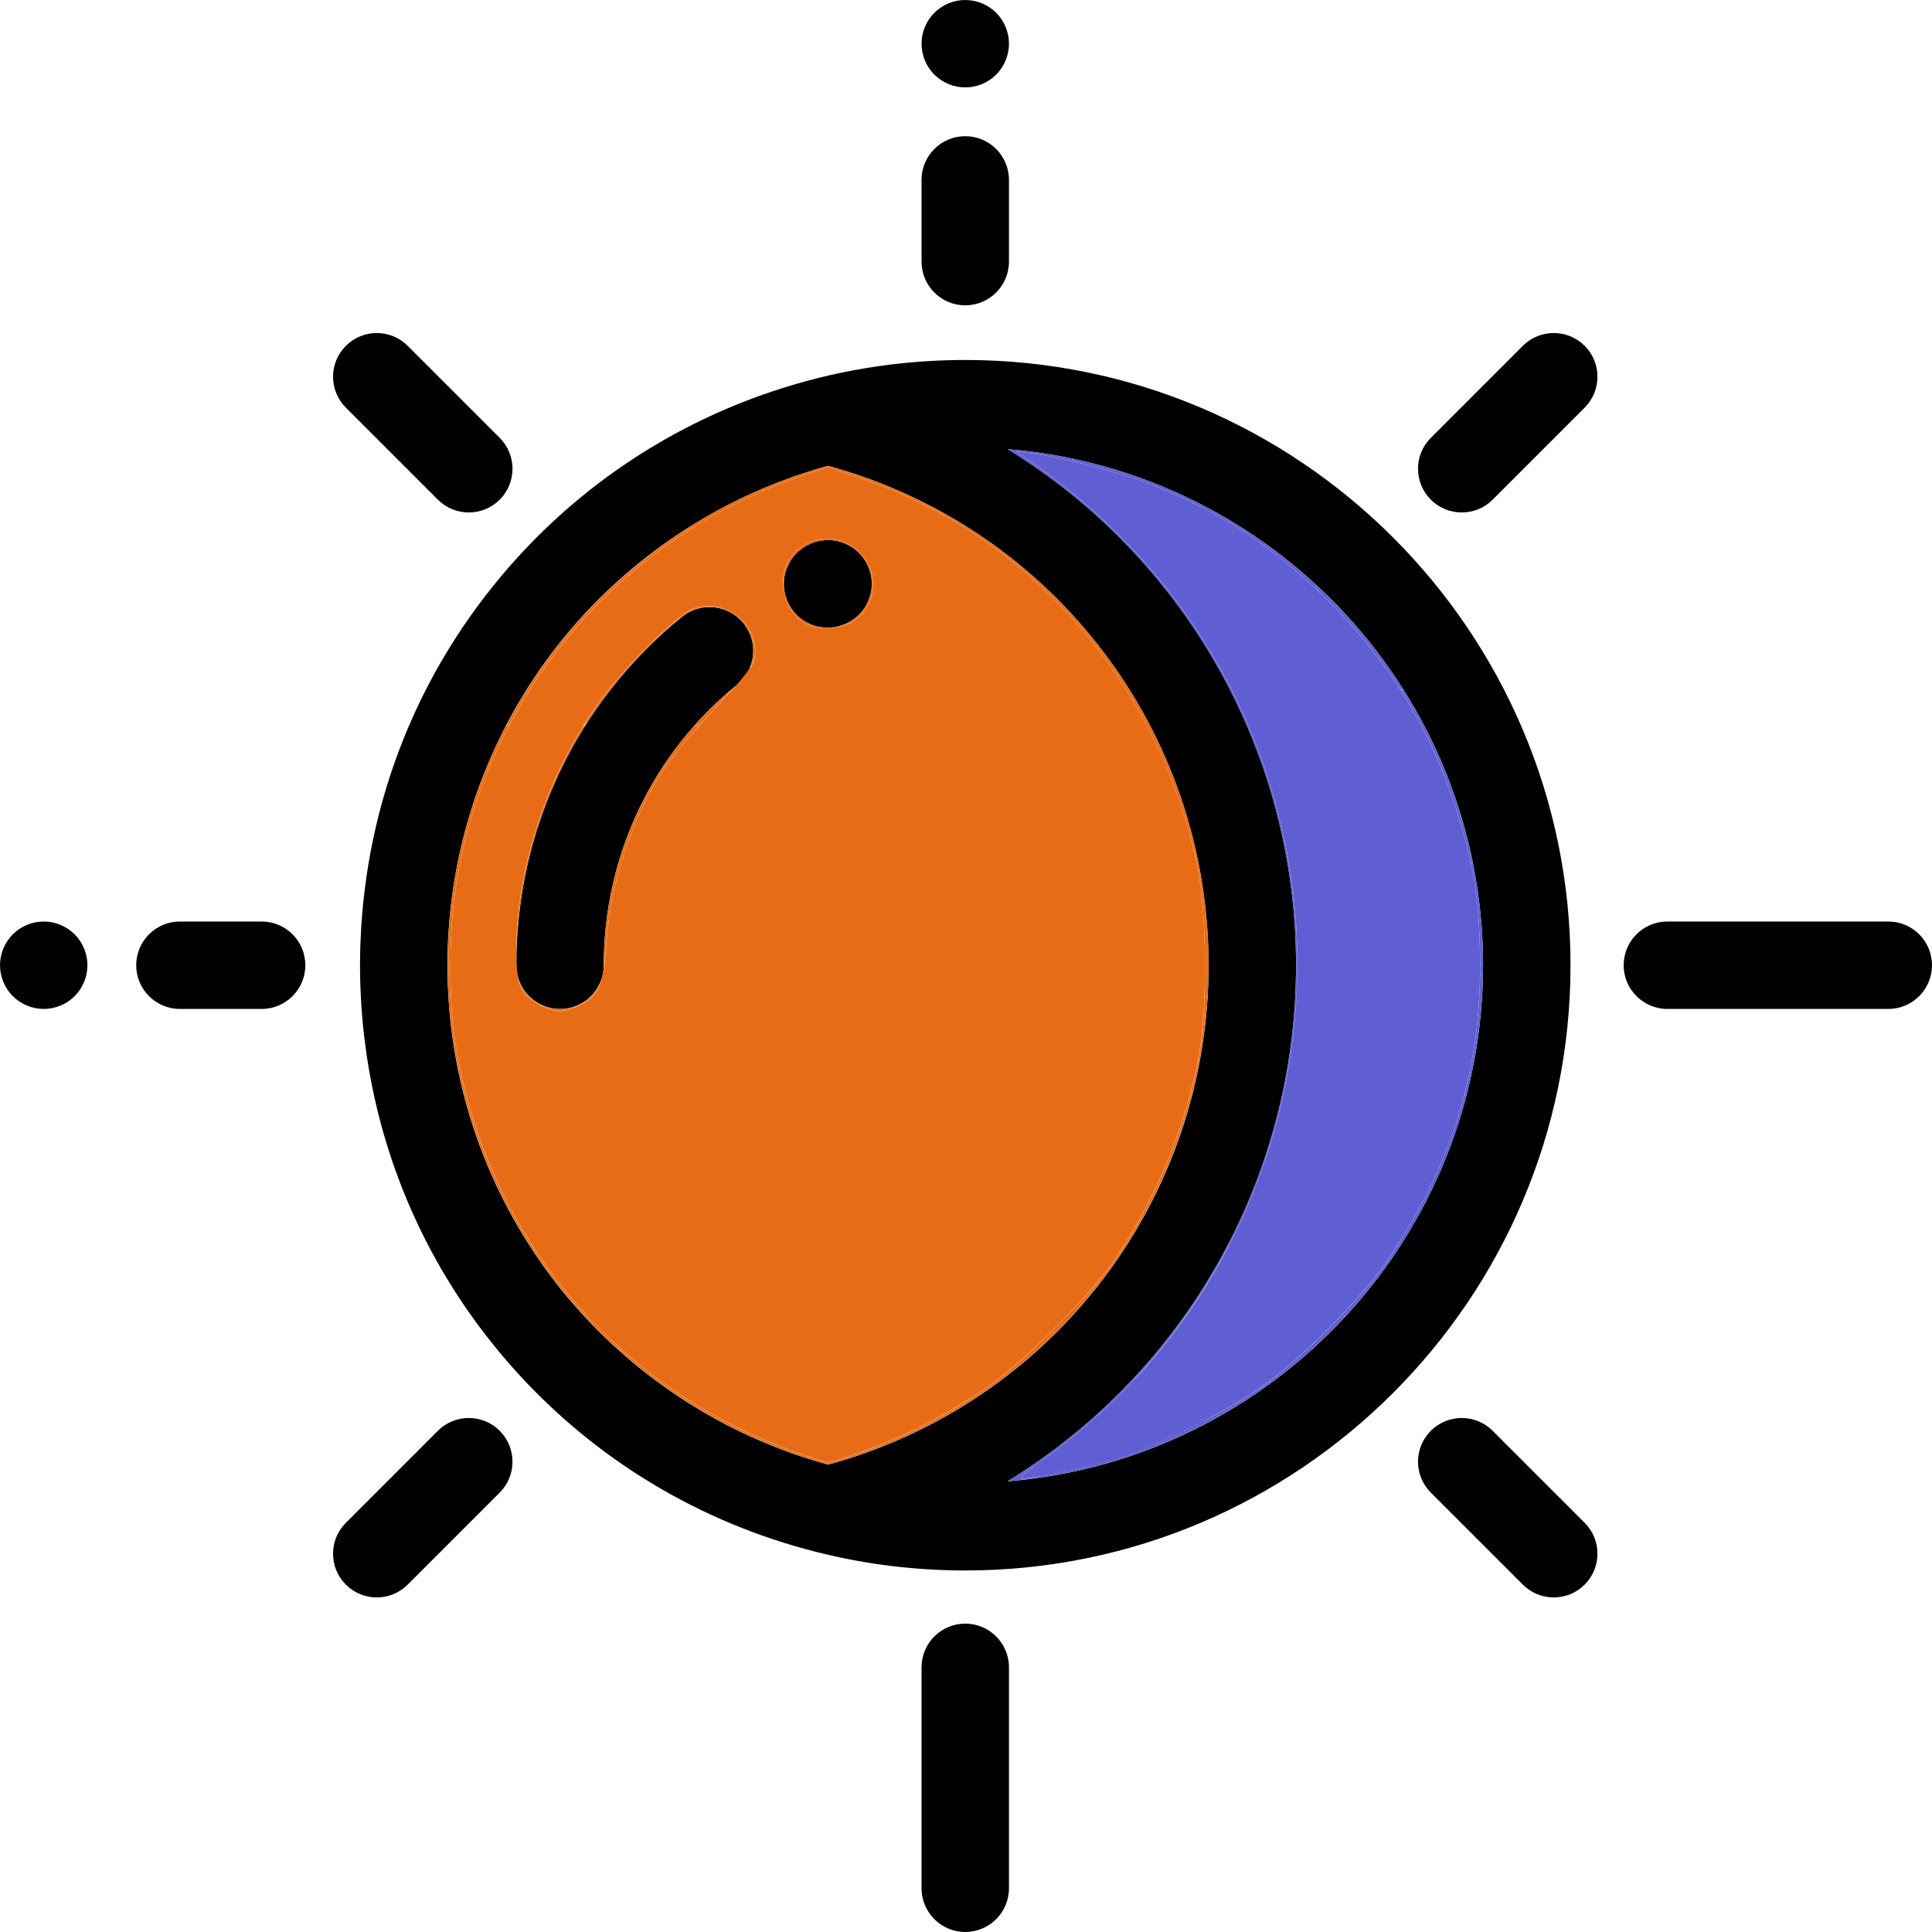 <?xml version="1.0" encoding="UTF-8" standalone="no"?>
<!-- Uploaded to: SVG Repo, www.svgrepo.com, Generator: SVG Repo Mixer Tools -->

<svg
   fill="#000000"
   height="800px"
   width="800px"
   version="1.1"
   id="Layer_1"
   viewBox="0 0 512 512"
   xml:space="preserve"
   sodipodi:docname="sun-svgrepo-com.svg"
   inkscape:version="1.3.2 (091e20e, 2023-11-25, custom)"
   xmlns:inkscape="http://www.inkscape.org/namespaces/inkscape"
   xmlns:sodipodi="http://sodipodi.sourceforge.net/DTD/sodipodi-0.dtd"
   xmlns="http://www.w3.org/2000/svg"
   xmlns:svg="http://www.w3.org/2000/svg"><defs
   id="defs26" /><sodipodi:namedview
   id="namedview26"
   pagecolor="#ffffff"
   bordercolor="#000000"
   borderopacity="0.25"
   inkscape:showpageshadow="2"
   inkscape:pageopacity="0.0"
   inkscape:pagecheckerboard="0"
   inkscape:deskcolor="#d1d1d1"
   inkscape:zoom="0.5"
   inkscape:cx="-47"
   inkscape:cy="285"
   inkscape:window-width="1920"
   inkscape:window-height="1009"
   inkscape:window-x="-8"
   inkscape:window-y="-8"
   inkscape:window-maximized="1"
   inkscape:current-layer="Layer_1" />
<g
   id="g2"
   transform="rotate(180,256,256)">
	<g
   id="g1">
		<path
   d="m 416.593,256.097 c -0.001,-1.492 -0.029,-2.978 -0.071,-4.461 -0.012,-0.437 -0.025,-0.872 -0.042,-1.308 -0.05,-1.369 -0.111,-2.736 -0.196,-4.097 -0.027,-0.444 -0.061,-0.885 -0.091,-1.329 -0.075,-1.085 -0.161,-2.167 -0.258,-3.247 -0.06,-0.669 -0.123,-1.337 -0.191,-2.004 -0.079,-0.771 -0.168,-1.539 -0.257,-2.307 -0.162,-1.393 -0.343,-2.784 -0.541,-4.168 -0.051,-0.353 -0.1,-0.707 -0.153,-1.059 -4.209,-28.166 -15.744,-54.343 -33.311,-76.205 -0.519,-0.649 -1.044,-1.294 -1.572,-1.934 -0.284,-0.343 -0.565,-0.687 -0.853,-1.027 -19.833,-23.617 -46.516,-41.555 -77.588,-50.649 -0.126,-0.037 -0.253,-0.071 -0.379,-0.108 -1.83,-0.531 -3.672,-1.036 -5.531,-1.505 -0.057,-0.015 -0.114,-0.032 -0.171,-0.046 -0.012,-0.003 -0.024,-0.003 -0.036,-0.007 -12.731,-3.204 -25.904,-4.829 -39.155,-4.829 -88.443,0 -160.397,71.953 -160.397,160.397 0,88.444 71.953,160.396 160.397,160.396 13.232,0 26.403,-1.62 39.148,-4.816 0.014,-0.003 0.029,-0.005 0.043,-0.008 0.076,-0.02 0.152,-0.043 0.229,-0.063 1.799,-0.455 3.582,-0.943 5.353,-1.456 0.188,-0.055 0.377,-0.107 0.563,-0.161 1.882,-0.553 3.746,-1.14 5.595,-1.756 0.066,-0.022 0.132,-0.044 0.198,-0.066 28.549,-9.555 53.119,-26.673 71.688,-48.769 0.332,-0.394 0.658,-0.792 0.987,-1.19 0.468,-0.568 0.932,-1.139 1.392,-1.713 17.618,-21.887 29.187,-48.109 33.402,-76.328 0.051,-0.337 0.097,-0.675 0.146,-1.012 0.2,-1.405 0.385,-2.814 0.549,-4.228 0.088,-0.756 0.176,-1.513 0.254,-2.272 0.068,-0.671 0.132,-1.344 0.192,-2.017 0.096,-1.074 0.182,-2.151 0.257,-3.231 0.031,-0.448 0.065,-0.897 0.093,-1.345 0.083,-1.359 0.146,-2.723 0.195,-4.09 0.015,-0.436 0.029,-0.872 0.042,-1.309 0.042,-1.483 0.07,-2.969 0.071,-4.461 0,-0.036 0.001,-0.071 0.001,-0.107 0,-0.036 -0.002,-0.069 -0.002,-0.105 z m -297.625,0.107 c 0,-71.893 55.573,-131.045 126.016,-136.769 -46.586,28.541 -76.449,79.744 -76.449,136.769 0,57.017 29.86,108.219 76.441,136.768 -70.439,-5.729 -126.008,-64.878 -126.008,-136.768 z m 274.346,5.372 c -0.017,0.461 -0.044,0.921 -0.066,1.381 -0.07,1.422 -0.158,2.841 -0.27,4.253 -0.03,0.382 -0.058,0.766 -0.092,1.147 -2.515,28.636 -13.84,55.054 -31.566,76.173 -0.581,0.689 -1.178,1.368 -1.773,2.046 -0.389,0.446 -0.78,0.891 -1.175,1.331 -8.605,9.547 -18.64,17.984 -29.946,25.001 -7.928,4.923 -16.316,8.988 -25.048,12.183 -0.573,0.209 -1.142,0.43 -1.72,0.631 -0.812,0.285 -1.633,0.547 -2.451,0.817 -0.964,0.316 -1.929,0.632 -2.903,0.929 -0.689,0.21 -1.381,0.409 -2.073,0.609 -0.572,0.164 -1.15,0.315 -1.725,0.473 -59.503,-16.313 -100.803,-70.31 -100.803,-132.346 0,-62.042 41.302,-116.035 100.804,-132.335 0.548,0.149 1.098,0.293 1.644,0.449 0.744,0.213 1.486,0.427 2.225,0.653 0.894,0.272 1.779,0.562 2.664,0.851 0.898,0.294 1.798,0.583 2.688,0.895 0.425,0.148 0.841,0.312 1.264,0.463 8.867,3.214 17.388,7.326 25.438,12.318 10.155,6.302 19.289,13.748 27.279,22.118 0.028,0.029 0.056,0.058 0.083,0.087 0.869,0.912 1.719,1.837 2.56,2.771 0.419,0.467 0.833,0.938 1.245,1.412 0.576,0.657 1.153,1.312 1.715,1.978 17.731,21.118 29.058,47.539 31.574,76.181 0.034,0.383 0.061,0.769 0.092,1.154 0.112,1.411 0.2,2.827 0.269,4.249 0.022,0.461 0.049,0.921 0.066,1.383 0.068,1.784 0.114,3.573 0.114,5.371 0,1.798 -0.044,3.59 -0.113,5.374 z"
   id="path1" />
	</g>
</g>
<g
   id="g4"
   transform="rotate(180,256,256)">
	<g
   id="g3">
		<path
   d="m 363.586,244.621 c -6.398,0 -11.583,5.186 -11.583,11.583 0,29.031 -12.878,56.126 -35.332,74.334 -4.969,4.03 -5.73,11.324 -1.702,16.292 2.29,2.824 5.632,4.288 9.004,4.288 2.563,0 5.143,-0.847 7.288,-2.587 27.904,-22.628 43.908,-56.28 43.908,-92.327 0,-6.398 -5.185,-11.583 -11.583,-11.583 z"
   id="path2" />
	</g>
</g>
<g
   id="g6"
   transform="rotate(180,256,256)">
	<g
   id="g5">
		<path
   d="m 256.198,431.088 c -6.397,0 -11.583,5.186 -11.583,11.583 v 21.654 c 0,6.398 5.186,11.583 11.583,11.583 6.397,0 11.583,-5.186 11.583,-11.583 v -21.654 c 0,-6.397 -5.185,-11.583 -11.583,-11.583 z"
   id="path4" />
	</g>
</g>
<g
   id="g8"
   transform="rotate(180,256,256)">
	<g
   id="g7">
		<path
   d="m 267.557,498.152 c -0.151,-0.741 -0.371,-1.471 -0.66,-2.166 -0.29,-0.695 -0.649,-1.367 -1.066,-2.004 -0.429,-0.626 -0.904,-1.228 -1.448,-1.761 -0.533,-0.533 -1.124,-1.019 -1.761,-1.436 -0.625,-0.417 -1.297,-0.776 -1.992,-1.066 -0.695,-0.29 -1.425,-0.51 -2.166,-0.66 -1.494,-0.301 -3.035,-0.301 -4.529,0 -0.741,0.151 -1.471,0.371 -2.166,0.66 -0.695,0.29 -1.378,0.649 -2.004,1.066 -0.637,0.417 -1.228,0.904 -1.761,1.436 -0.533,0.532 -1.019,1.135 -1.436,1.761 -0.417,0.637 -0.776,1.309 -1.066,2.004 -0.29,0.695 -0.51,1.425 -0.66,2.166 -0.151,0.753 -0.232,1.506 -0.232,2.259 0,0.764 0.081,1.517 0.232,2.27 0.151,0.741 0.371,1.471 0.66,2.166 0.29,0.695 0.649,1.367 1.066,2.004 0.417,0.626 0.904,1.216 1.436,1.761 0.533,0.533 1.124,1.008 1.761,1.436 0.625,0.417 1.309,0.776 2.004,1.066 0.695,0.29 1.425,0.51 2.166,0.66 0.753,0.151 1.506,0.22 2.259,0.22 0.765,0 1.517,-0.069 2.27,-0.22 0.741,-0.151 1.471,-0.371 2.166,-0.66 0.695,-0.29 1.367,-0.649 1.992,-1.066 0.637,-0.429 1.228,-0.904 1.761,-1.436 0.544,-0.544 1.019,-1.135 1.448,-1.761 0.417,-0.637 0.776,-1.309 1.066,-2.004 0.29,-0.695 0.51,-1.425 0.66,-2.166 0.151,-0.753 0.22,-1.506 0.22,-2.27 0,-0.753 -0.07,-1.506 -0.22,-2.259 z"
   id="path6" />
	</g>
</g>
<g
   id="g10"
   transform="rotate(180,256,256)">
	<g
   id="g9">
		<path
   d="m 303.596,353.326 c -2.164,-6.021 -8.798,-9.148 -14.817,-6.984 l -0.145,0.052 c -4.727,1.698 -7.67,6.154 -7.669,10.903 0,1.3 0.221,2.621 0.686,3.914 1.698,4.727 6.152,7.669 10.901,7.669 1.3,0 2.624,-0.221 3.916,-0.686 l 0.145,-0.052 c 4.727,-1.698 7.67,-6.154 7.669,-10.903 0,-1.299 -0.222,-2.621 -0.686,-3.913 z"
   id="path8" />
	</g>
</g>
<g
   id="g12"
   transform="rotate(180,256,256)">
	<g
   id="g11">
		<path
   d="m 420.343,92.057 c -4.523,-4.524 -11.858,-4.524 -16.381,0 l -24.386,24.386 c -4.523,4.523 -4.523,11.858 0,16.382 2.262,2.262 5.226,3.393 8.191,3.393 2.964,0 5.93,-1.13 8.191,-3.393 l 24.386,-24.386 c 4.523,-4.522 4.523,-11.857 -10e-4,-16.382 z"
   id="path10" />
	</g>
</g>
<g
   id="g14"
   transform="rotate(180,256,256)">
	<g
   id="g13">
		<path
   d="m 132.818,379.582 c -4.522,-4.523 -11.857,-4.523 -16.381,0 l -24.386,24.386 c -4.523,4.523 -4.523,11.858 0,16.382 2.262,2.262 5.226,3.393 8.191,3.393 2.965,0 5.93,-1.131 8.191,-3.393 l 24.386,-24.386 c 4.522,-4.523 4.522,-11.858 -10e-4,-16.382 z"
   id="path12" />
	</g>
</g>
<g
   id="g16"
   transform="rotate(180,256,256)">
	<g
   id="g15">
		<path
   d="M 132.818,116.443 108.433,92.058 c -4.523,-4.523 -11.858,-4.523 -16.382,0 -4.523,4.523 -4.523,11.858 0,16.382 l 24.386,24.385 c 2.262,2.262 5.226,3.393 8.191,3.393 2.965,0 5.93,-1.131 8.191,-3.393 4.522,-4.523 4.522,-11.858 -10e-4,-16.382 z"
   id="path14" />
	</g>
</g>
<g
   id="g18"
   transform="rotate(180,256,256)">
	<g
   id="g17">
		<path
   d="m 420.342,403.968 -24.385,-24.386 c -4.523,-4.523 -11.858,-4.523 -16.382,0 -4.523,4.523 -4.523,11.858 0,16.382 l 24.386,24.386 c 2.262,2.262 5.226,3.393 8.191,3.393 2.964,0 5.93,-1.131 8.191,-3.393 4.523,-4.523 4.523,-11.858 -0.001,-16.382 z"
   id="path16" />
	</g>
</g>
<g
   id="g20"
   transform="rotate(180,256,256)">
	<g
   id="g19">
		<path
   d="M 70.13,244.621 H 11.583 C 5.186,244.621 0,249.806 0,256.204 c 0,6.398 5.186,11.583 11.583,11.583 H 70.13 c 6.397,0 11.583,-5.186 11.583,-11.583 0,-6.397 -5.185,-11.583 -11.583,-11.583 z"
   id="path18" />
	</g>
</g>
<g
   id="g22"
   transform="rotate(180,256,256)">
	<g
   id="g21">
		<path
   d="m 256.198,0.006 c -6.397,0 -11.583,5.186 -11.583,11.583 v 58.547 c 0,6.397 5.186,11.583 11.583,11.583 6.397,0 11.583,-5.186 11.583,-11.583 V 11.589 c 0,-6.397 -5.185,-11.583 -11.583,-11.583 z"
   id="path20" />
	</g>
</g>
<g
   id="g24"
   transform="rotate(180,256,256)">
	<g
   id="g23">
		<path
   d="m 464.321,244.621 h -21.654 c -6.398,0 -11.583,5.186 -11.583,11.583 0,6.397 5.186,11.583 11.583,11.583 h 21.654 c 6.398,0 11.583,-5.186 11.583,-11.583 0,-6.397 -5.186,-11.583 -11.583,-11.583 z"
   id="path22" />
	</g>
</g>
<g
   id="g26"
   transform="rotate(180,256,256)">
	<g
   id="g25">
		<path
   d="m 511.768,253.94 c -0.151,-0.741 -0.371,-1.471 -0.66,-2.166 -0.29,-0.695 -0.649,-1.378 -1.066,-2.004 -0.429,-0.625 -0.904,-1.228 -1.436,-1.761 -0.544,-0.533 -1.135,-1.019 -1.761,-1.436 -0.637,-0.417 -1.309,-0.776 -2.004,-1.066 -0.695,-0.29 -1.425,-0.51 -2.166,-0.66 -1.494,-0.301 -3.035,-0.301 -4.529,0 -0.741,0.151 -1.471,0.371 -2.166,0.66 -0.695,0.29 -1.367,0.649 -2.004,1.066 -0.626,0.417 -1.228,0.904 -1.761,1.436 -0.533,0.532 -1.019,1.135 -1.436,1.761 -0.417,0.625 -0.776,1.309 -1.066,2.004 -0.29,0.695 -0.51,1.425 -0.66,2.166 -0.151,0.753 -0.232,1.506 -0.232,2.259 0,0.765 0.081,1.517 0.232,2.27 0.151,0.741 0.371,1.459 0.66,2.166 0.29,0.695 0.649,1.367 1.066,1.992 0.417,0.637 0.904,1.228 1.436,1.761 0.532,0.533 1.135,1.019 1.761,1.448 0.637,0.417 1.309,0.776 2.004,1.066 0.695,0.29 1.425,0.51 2.166,0.66 0.741,0.15 1.506,0.22 2.259,0.22 0.764,0 1.517,-0.07 2.27,-0.22 0.741,-0.151 1.471,-0.371 2.166,-0.66 0.695,-0.29 1.367,-0.649 2.004,-1.066 0.626,-0.429 1.216,-0.915 1.761,-1.448 0.533,-0.533 1.008,-1.124 1.436,-1.761 0.417,-0.625 0.776,-1.297 1.066,-1.992 0.29,-0.707 0.51,-1.425 0.66,-2.166 0.151,-0.753 0.232,-1.506 0.232,-2.27 0,-0.753 -0.081,-1.506 -0.232,-2.259 z"
   id="path24" />
	</g>
</g>
<path
   style="fill:#e86c16;stroke-width:1.392;fill-opacity:1"
   d="M 327.722,600.628 C 253.126,573.357 200.504,509.381 188.522,431.396 c -2.949,-19.193 -2.632,-47.791 0.747,-67.561 13.088,-76.557 67.101,-140.179 141.014,-166.099 l 12.303,-4.315 12.323,4.129 c 71.274,23.879 124.488,84.594 140.743,160.581 4.148,19.391 4.464,59.041 0.634,79.527 -5.35,28.613 -17.247,57.646 -33.788,82.454 -11.219,16.826 -39.161,44.672 -56.086,55.894 -7.235,4.797 -18.507,11.409 -25.049,14.694 -12.565,6.31 -34.877,14.693 -38.793,14.576 -1.278,-0.038 -7.96,-2.13 -14.849,-4.648 z M 240.157,416.234 c 7.543,-3.426 9.774,-8.667 10.963,-25.757 1.773,-25.478 10.559,-51.967 23.931,-72.151 3.675,-5.547 13.324,-16.975 21.441,-25.394 8.411,-8.723 15.176,-16.976 15.728,-19.187 3.445,-13.795 -10.985,-26.443 -24.92,-21.844 -6.692,2.209 -30.904,26.335 -40.478,40.335 -20.566,30.073 -32.43,65.706 -32.971,99.026 -0.272,16.76 1.291,20.581 10.295,25.172 6.005,3.062 8.908,3.026 16.01,-0.2 z M 353.202,257.41 c 8.139,-4.962 10.881,-16.407 5.892,-24.59 -7.573,-12.42 -24.857,-13.078 -32.31,-1.231 -5.554,8.829 -1.312,23.503 7.896,27.312 5.086,2.104 13.773,1.404 18.522,-1.491 z"
   id="path26"
   transform="scale(0.64)" /><path
   style="fill:#e86c16;fill-opacity:1;stroke-width:0.087"
   d="m 185.921,415.632 c -0.079,-1.025 -0.291,-4.612 -0.421,-7.154 -0.149,-2.906 -0.15,-14.828 -6.8e-4,-17.612 0.415,-7.74 0.76,-11.97 1.412,-17.308 3.006,-24.606 10.101,-48.094 21.233,-70.298 l 1.384,-2.761 h 0.593 0.593 l -0.816,1.587 c -9.079,17.652 -15.54,36.005 -19.466,55.294 -2.145,10.536 -3.213,19.937 -3.787,33.311 -0.05,1.172 -0.115,4.675 -0.143,7.784 -0.058,6.401 0.062,11.88 0.372,16.938 l 0.057,0.935 h -0.478 -0.478 z"
   id="path27"
   transform="scale(0.64)" /><path
   style="fill:#e86c16;fill-opacity:1;stroke-width:0.087"
   d="m 213.975,389.196 c -0.018,-1.049 0.099,-3.573 0.293,-6.289 1.34,-18.814 6.229,-38.45 14.241,-57.186 2.766,-6.469 6.469,-13.925 9.871,-19.874 1.17,-2.047 2.885,-4.942 3.082,-5.203 0.087,-0.115 0.209,-0.151 0.446,-0.13 l 0.326,0.028 -0.485,0.772 c -4.204,6.686 -8.746,15.268 -12.158,22.972 -4.766,10.764 -8.551,22.2 -11.18,33.79 -2.351,10.363 -3.771,20.568 -4.392,31.572 -0.015,0.263 -0.034,0.06 -0.043,-0.452 z"
   id="path28"
   transform="scale(0.64)" /><path
   style="fill:#e86c16;fill-opacity:1;stroke-width:0.087"
   d="m 250.097,396.91 c 0.039,-3.265 0.116,-5.095 0.351,-8.306 2.188,-29.879 13.112,-58.095 31.548,-81.487 2.033,-2.579 5.354,-6.498 5.582,-6.585 0.057,-0.022 0.486,-0.029 0.953,-0.015 l 0.849,0.025 -1.081,1.227 c -6.176,7.011 -11.123,13.208 -13.703,17.163 -12.469,19.119 -20.829,43.512 -23.192,67.671 -0.072,0.741 -0.251,2.875 -0.396,4.74 -0.268,3.446 -0.603,6.706 -0.827,8.045 -0.115,0.688 -0.121,0.515 -0.085,-2.479 z"
   id="path29"
   transform="scale(0.64)" /><path
   style="fill:#e86c16;fill-opacity:1;stroke-width:0.174"
   d="M 339.637,605.422 C 308.315,596.411 278.595,579.587 254.08,556.988 233.162,537.706 216.151,514.135 204.427,488.191 c -9.345,-20.681 -15.324,-42.578 -17.762,-65.057 -0.641,-5.911 -0.63,-5.479 -0.139,-5.479 0.413,0 0.432,0.053 0.547,1.522 1.575,20.105 7.166,42.791 15.402,62.492 9.287,22.216 21.584,41.778 37.685,59.948 3.601,4.063 12.687,13.163 16.763,16.789 19.984,17.773 42.197,31.316 67.145,40.935 8.059,3.107 17.093,6.007 18.716,6.007 3.353,0 20.341,-6.132 33.121,-11.955 8.237,-3.753 18.24,-9.372 28.897,-16.232 9.108,-5.863 19.785,-14.92 32.078,-27.212 12.33,-12.328 20.536,-21.964 26.742,-31.403 14.165,-21.545 25.127,-47.138 30.908,-72.16 2.121,-9.179 2.993,-14.862 3.751,-24.421 0.139,-1.749 0.253,-3.434 0.255,-3.745 0.003,-0.516 0.051,-0.565 0.546,-0.565 h 0.542 l -0.118,1.348 c -2.867,32.873 -13.778,65.545 -31.333,93.821 -21.302,34.312 -51.891,61.941 -88.007,79.488 -11.818,5.742 -23.979,10.344 -36.964,13.987 -0.144,0.04 -1.748,-0.355 -3.566,-0.878 z"
   id="path30"
   transform="scale(0.64)" /><path
   style="fill:#e86c16;fill-opacity:1;stroke-width:0.062"
   d="m 493.635,349.37 c -0.014,-0.042 -0.181,-0.672 -0.371,-1.399 -6.817,-26.15 -18.461,-51.112 -33.968,-72.817 -1.655,-2.317 -4.147,-5.662 -5.623,-7.549 -0.047,-0.06 0.089,-0.077 0.641,-0.077 h 0.701 l 1.05,1.368 c 16.144,21.041 28.157,44.641 35.626,69.991 0.885,3.002 2.138,7.66 2.672,9.93 l 0.148,0.63 h -0.425 c -0.285,0 -0.434,-0.025 -0.452,-0.077 z"
   id="path31"
   transform="scale(0.64)" /><path
   style="fill:#e86c16;fill-opacity:1;stroke-width:0.087"
   d="m 498.834,411.457 c 0.12,-3.209 0.162,-16.526 0.063,-19.983 -0.355,-12.37 -1.244,-22.581 -2.663,-30.572 -0.419,-2.362 -2.141,-10.05 -2.528,-11.285 -0.041,-0.131 0.013,-0.152 0.393,-0.152 0.242,0 0.441,0.029 0.441,0.065 2.3e-4,0.036 0.237,1.102 0.527,2.37 3.822,16.722 5.674,34.84 5.302,51.859 -0.085,3.889 -0.194,6.786 -0.316,8.393 l -0.054,0.718 h -0.609 -0.609 z"
   id="path32"
   transform="scale(0.64)" /><path
   style="fill:#e86c16;fill-opacity:1;stroke-width:0.087"
   d="m 498.588,416.596 c 0.034,-0.606 0.086,-1.682 0.116,-2.392 l 0.054,-1.291 0.631,-0.026 c 0.471,-0.019 0.631,0.003 0.63,0.087 -2.8e-4,0.212 -0.259,3.678 -0.311,4.172 l -0.052,0.493 -0.564,0.029 -0.564,0.029 z"
   id="path33"
   transform="scale(0.64)" /><path
   style="fill:#e86c16;fill-opacity:1;stroke-width:0.174"
   d="m 288.509,299.498 c 4.746,-5.137 7.712,-8.058 12.304,-12.113 3.637,-3.212 2.836,-2.2 -4.05,5.111 -2.072,2.2 -4.575,4.881 -5.562,5.958 l -1.794,1.957 h -0.871 -0.871 z"
   id="path34"
   transform="scale(0.64)" /><path
   style="fill:#e86c16;fill-opacity:1;stroke-width:0.174"
   d="m 242.695,298.716 c 5.45,-8.667 10.059,-14.563 18.593,-23.788 3.096,-3.347 4.16,-4.41 4.16,-4.158 0,0.096 -0.322,0.483 -0.716,0.862 -0.912,0.876 -4.836,5.204 -6.773,7.472 -5.078,5.944 -9.985,12.509 -14.337,19.181 -0.895,1.373 -1.495,2.128 -1.69,2.128 -0.235,0 -0.065,-0.378 0.764,-1.696 z"
   id="path35"
   transform="scale(0.64)" /><path
   style="fill:#e86c16;fill-opacity:1;stroke-width:0.174"
   d="m 209.784,300.296 c 0,-0.392 4.688,-8.728 7.272,-12.93 16.158,-26.283 37.455,-48.351 63.574,-65.878 3.692,-2.478 4.017,-2.659 4.769,-2.659 0.444,0 0.775,0.031 0.735,0.069 -0.04,0.038 -1.834,1.242 -3.986,2.676 -24.523,16.33 -44.888,36.752 -60.933,61.104 -2.832,4.298 -6.764,10.839 -8.908,14.818 -1.436,2.666 -1.605,2.906 -2.044,2.911 -0.263,0.003 -0.478,-0.047 -0.478,-0.111 z"
   id="path36"
   transform="scale(0.64)" /><path
   style="fill:#e86c16;fill-opacity:1;stroke-width:0.123"
   d="m 228.967,418.274 c -2.828,-0.734 -6.917,-2.807 -9.479,-4.808 -1.94,-1.515 -3.366,-3.485 -4.13,-5.705 -0.367,-1.066 -0.266,-1.013 0.377,0.197 1.552,2.923 3.567,5.168 6.184,6.888 8.586,5.646 20.282,2.991 25.541,-5.798 0.601,-1.004 0.674,-0.882 0.128,0.211 -1.087,2.174 -2.734,4.082 -4.576,5.301 -2.288,1.513 -6.239,3.189 -8.853,3.755 -1.675,0.363 -3.696,0.347 -5.192,-0.041 z"
   id="path37"
   transform="scale(0.64)" /><path
   style="fill:#e86c16;fill-opacity:1;stroke-width:0.022"
   d="m 187.869,433 c -0.756,-4.957 -1.24,-8.869 -1.665,-13.465 -0.099,-1.065 -0.296,-3.561 -0.292,-3.687 0.002,-0.053 0.014,0.035 0.027,0.197 l 0.024,0.294 0.484,0.006 0.484,0.006 0.004,-0.147 c 0.005,-0.177 0.001,-0.215 0.073,0.897 0.228,3.535 0.573,7.248 0.968,10.411 0.098,0.789 0.12,1 0.096,0.939 -0.013,-0.035 -0.303,-2.376 -0.411,-3.316 -0.216,-1.891 -0.37,-3.472 -0.545,-5.577 -0.122,-1.47 -0.142,-1.626 -0.228,-1.767 -0.065,-0.108 -0.122,-0.131 -0.361,-0.147 -0.213,-0.015 -0.221,-0.013 -0.283,0.04 l -0.063,0.055 0.001,0.475 c 0.002,0.483 0.013,0.628 0.152,1.953 0.561,5.322 0.98,8.666 1.554,12.383 0.071,0.46 0.129,0.854 0.129,0.875 2e-5,0.022 -0.016,0.038 -0.039,0.038 -0.034,0 -0.048,-0.058 -0.11,-0.462 z"
   id="path38"
   transform="scale(0.64)" /><path
   style="fill:#e86c16;fill-opacity:1;stroke-width:0.123"
   d=""
   id="path39"
   transform="scale(0.64)" /><path
   style="fill:#e86c16;fill-opacity:1;stroke-width:0.123"
   d="m 347.847,259.212 c 2.125,-0.626 4.417,-1.779 6.11,-3.074 0.485,-0.371 1.406,-1.22 2.045,-1.887 2.392,-2.492 3.941,-5.445 4.715,-8.986 0.323,-1.481 0.328,-5.508 0.007,-7.011 -0.485,-2.274 -1.557,-4.882 -2.695,-6.559 -0.268,-0.394 -0.459,-0.745 -0.424,-0.779 0.034,-0.034 0.347,0.344 0.696,0.84 2.035,2.897 3.031,5.875 3.162,9.45 0.079,2.154 -0.055,3.483 -0.538,5.351 -0.852,3.29 -2.351,5.936 -4.711,8.316 -2.239,2.258 -4.512,3.532 -7.77,4.358 -1.546,0.392 -1.947,0.38 -0.596,-0.018 z"
   id="path40"
   transform="scale(0.64)" /><path
   style="fill:#e86c16;fill-opacity:1;stroke-width:0.123"
   d="m 324.374,241.082 c -0.058,-5.453 1.967,-10.011 6.034,-13.587 4.686,-4.12 11.637,-5.422 17.837,-3.34 1.198,0.402 2.752,1.097 2.582,1.154 -0.073,0.024 -0.344,-0.063 -0.603,-0.194 -0.859,-0.435 -3.158,-1.104 -4.527,-1.317 -1.658,-0.258 -5.013,-0.193 -6.46,0.125 -6.588,1.449 -11.605,5.832 -13.763,12.023 -0.471,1.353 -0.845,3.311 -0.981,5.137 l -0.105,1.415 z"
   id="path41"
   transform="scale(0.64)" /><path
   style="fill:#e86c16;fill-opacity:1;stroke-width:0.015"
   d="m 361.433,240.494 c -0.004,-0.028 -0.012,-0.112 -0.017,-0.188 -0.029,-0.434 -0.114,-1.116 -0.2,-1.617 -0.379,-2.207 -1.139,-4.177 -2.356,-6.109 -0.509,-0.808 -1.156,-1.676 -1.25,-1.676 -0.023,0 -0.016,0.054 0.015,0.128 0.051,0.118 0.167,0.315 0.386,0.649 0.363,0.556 0.542,0.858 0.822,1.391 0.182,0.347 0.472,0.952 0.465,0.972 -0.003,0.008 -0.053,-0.085 -0.111,-0.206 -0.754,-1.569 -1.751,-3.039 -2.954,-4.358 -0.267,-0.292 -0.898,-0.917 -1.208,-1.194 -1.738,-1.557 -3.672,-2.727 -5.854,-3.539 -0.326,-0.121 -0.943,-0.325 -1.238,-0.409 -0.101,-0.029 -0.173,-0.054 -0.161,-0.057 0.05,-0.01 1.092,0.31 1.567,0.481 0.372,0.134 0.547,0.205 0.87,0.354 0.36,0.167 0.6,0.239 0.631,0.189 0.065,-0.106 -1.409,-0.761 -2.623,-1.166 -3.127,-1.043 -6.495,-1.247 -9.748,-0.589 -0.229,0.046 -0.822,0.183 -0.934,0.215 -0.029,0.008 -0.035,0.004 -0.035,-0.03 0,-0.033 0.01,-0.042 0.058,-0.055 0.927,-0.243 2.043,-0.431 3.063,-0.516 0.956,-0.079 2.076,-0.082 3.014,-0.008 1.933,0.153 3.84,0.594 5.626,1.301 3.229,1.279 6.049,3.373 8.264,6.14 0.794,0.992 1.552,2.137 2.081,3.148 1.048,1.999 1.682,4.159 1.902,6.485 0.031,0.332 0.033,0.315 -0.022,0.315 -0.039,0 -0.046,-0.007 -0.053,-0.05 z"
   id="path42"
   transform="scale(0.64)" /><path
   style="fill:#e86c16;fill-opacity:1;stroke-width:0.031"
   d="m 341.19,260.096 c -2.077,-0.054 -4.044,-0.367 -5.648,-0.901 -1.154,-0.384 -1.996,-0.795 -3.054,-1.493 -0.899,-0.592 -1.629,-1.199 -2.446,-2.033 -3.033,-3.095 -5.059,-7.596 -5.596,-12.431 l -0.06,-0.542 0.078,-1.015 c 0.094,-1.218 0.139,-1.634 0.11,-1.015 -0.052,1.109 -0.011,2.399 0.106,3.336 0.75,6.022 4.392,11.218 9.776,13.946 2.171,1.1 4.335,1.711 6.827,1.926 0.574,0.05 2.228,0.05 2.768,-1.2e-4 1.114,-0.103 2.01,-0.249 2.962,-0.485 0.31,-0.077 0.57,-0.133 0.578,-0.125 0.008,0.008 -0.025,0.023 -0.072,0.035 -0.174,0.042 -0.501,0.178 -0.501,0.209 0,0.11 1.762,-0.316 2.956,-0.713 1.944,-0.647 3.501,-1.506 4.993,-2.752 1.626,-1.359 3.112,-3.116 4.122,-4.874 1.347,-2.345 2.224,-5.251 2.385,-7.903 0.036,-0.588 0.021,-2.245 -0.022,-2.562 -0.016,-0.117 -0.011,-0.144 0.026,-0.144 0.036,0 0.051,0.059 0.067,0.259 0.038,0.471 0.022,1.98 -0.028,2.585 -0.485,5.896 -3.63,11.16 -8.38,14.023 -2.288,1.379 -5.622,2.321 -9.194,2.597 -0.521,0.04 -1.908,0.095 -2.214,0.087 -0.127,-0.003 -0.369,-0.01 -0.538,-0.014 z"
   id="path43"
   transform="scale(0.64)" /><path
   style="fill:#e86c16;fill-opacity:1;stroke-width:0.123"
   d="m 310.827,275.942 c -0.002,-0.074 0.106,-0.451 0.239,-0.837 0.619,-1.799 0.804,-3.087 0.804,-5.609 0,-2.634 -0.13,-3.538 -0.814,-5.643 -0.932,-2.87 -2.195,-4.919 -4.462,-7.241 -0.545,-0.558 -0.932,-1.015 -0.859,-1.015 0.217,0 2.461,2.305 3.198,3.284 2.622,3.483 3.895,7.44 3.693,11.476 -0.1,1.998 -0.344,3.181 -0.875,4.244 -0.445,0.889 -0.918,1.577 -0.923,1.342 z"
   id="path44"
   transform="scale(0.64)" /><path
   style="fill:#e86c16;fill-opacity:1;stroke-width:0.123"
   d="m 266.318,269.603 c 1.179,-1.291 5.794,-5.755 8.59,-8.308 4.86,-4.439 8.984,-7.661 11.288,-8.821 2.943,-1.481 7.725,-1.864 11.528,-0.923 0.541,0.134 1.251,0.33 1.576,0.435 1.057,0.342 0.525,0.304 -0.912,-0.065 -5.331,-1.368 -11.065,-0.276 -15.319,2.918 -3.619,2.718 -10.191,8.597 -14.927,13.354 -2.573,2.584 -3.676,3.437 -1.825,1.411 z"
   id="path45"
   transform="scale(0.64)" /><path
   style="fill:#e86c16;fill-opacity:1;stroke-width:0.015"
   d="m 311.162,262.627 c -0.521,-1.18 -1.275,-2.469 -2.107,-3.596 -0.471,-0.638 -1.265,-1.522 -2.242,-2.497 -0.624,-0.622 -0.982,-0.938 -1.064,-0.938 -0.042,0 -0.036,0.025 0.027,0.113 0.129,0.18 0.36,0.438 0.838,0.934 0.176,0.183 0.32,0.338 0.32,0.345 0,0.007 -0.189,-0.175 -0.419,-0.402 -0.45,-0.444 -0.708,-0.681 -1.134,-1.035 -2.205,-1.837 -4.808,-3.116 -7.621,-3.744 -2.486,-0.555 -5.104,-0.579 -7.593,-0.07 -0.741,0.152 -1.342,0.312 -2.08,0.556 -0.255,0.084 -0.327,0.099 -0.286,0.06 0.016,-0.016 0.536,-0.184 0.86,-0.278 1.179,-0.343 2.482,-0.577 3.759,-0.676 0.72,-0.055 1.927,-0.06 2.614,-0.01 1.178,0.086 2.162,0.243 3.298,0.526 0.801,0.199 1.338,0.313 1.479,0.313 0.065,0 0.062,-0.026 -0.008,-0.067 -0.179,-0.104 -1.466,-0.479 -2.324,-0.677 -3.013,-0.694 -6.742,-0.58 -9.537,0.291 -0.144,0.045 -0.149,0.045 -0.149,0.008 0,-0.032 0.023,-0.04 0.4,-0.145 1.122,-0.314 2.382,-0.538 3.552,-0.632 0.599,-0.048 0.971,-0.059 1.73,-0.05 0.728,0.008 1.057,0.024 1.622,0.08 4.506,0.444 8.82,2.497 12.1,5.759 1.314,1.307 2.42,2.763 3.304,4.35 0.243,0.436 0.654,1.275 0.823,1.68 0.024,0.057 0.024,0.058 -0.012,0.058 -0.032,0 -0.049,-0.03 -0.15,-0.258 z"
   id="path46"
   transform="scale(0.64)" /><path
   style="fill:#e86c16;fill-opacity:1;stroke-width:0.022"
   d="m 288.421,299.45 c 0.093,-0.11 1.144,-1.255 1.662,-1.81 3.514,-3.76 7.43,-7.531 11.35,-10.928 1.131,-0.98 3.119,-2.65 3.18,-2.671 0.058,-0.02 -1.696,1.961 -3.201,3.618 -1.609,1.77 -2.597,2.826 -4.719,5.045 -2.553,2.669 -4.179,4.415 -6.099,6.55 -0.179,0.199 -0.252,0.266 -0.291,0.266 -0.064,2.8e-4 -0.136,0.086 0.628,-0.749 1.183,-1.292 2.866,-3.097 5.882,-6.307 3.337,-3.552 4.54,-4.852 5.393,-5.827 0.787,-0.899 0.943,-1.16 0.528,-0.882 -0.298,0.199 -1.236,1.001 -2.746,2.348 -3.847,3.43 -6.667,6.207 -10.673,10.51 -0.675,0.725 -0.856,0.907 -0.899,0.907 h -0.054 z"
   id="path47"
   transform="scale(0.64)" /><path
   style="fill:#e86c16;fill-opacity:1;stroke-width:0.011"
   d="m 256.545,280.008 c 0.14,-0.179 1.981,-2.241 2.923,-3.275 3.444,-3.781 6.635,-7.086 10.575,-10.951 l 0.241,-0.236 0.053,1.8e-4 0.053,1.8e-4 -0.076,0.073 c -1.263,1.215 -3.256,3.189 -3.768,3.732 -0.585,0.62 -1.13,1.261 -1.148,1.349 -0.004,0.022 -0.02,0.039 -0.053,0.059 -0.334,0.196 -1.579,1.478 -4.37,4.501 -1.02,1.105 -2.124,2.318 -3.023,3.321 -0.342,0.382 -1.149,1.291 -1.233,1.389 l -0.049,0.057 h -0.069 c -0.064,1e-5 -0.068,-10e-4 -0.054,-0.019 z"
   id="path48"
   transform="scale(0.64)" /><path
   style="fill:#e86c16;fill-opacity:1;stroke-width:0.008"
   d="m 260.126,276.636 c 0.031,-0.035 0.174,-0.195 0.318,-0.356 1.187,-1.329 2.493,-2.761 3.355,-3.678 0.417,-0.444 0.566,-0.598 0.891,-0.923 0.176,-0.176 0.364,-0.369 0.419,-0.431 0.182,-0.204 0.302,-0.364 0.332,-0.442 0.015,-0.039 0.01,-0.073 -0.01,-0.073 -0.007,0 0.007,-0.012 0.032,-0.027 0.133,-0.08 0.436,-0.34 0.892,-0.765 0.464,-0.433 0.882,-0.841 1.957,-1.91 0.497,-0.495 1.059,-1.051 1.248,-1.236 0.294,-0.286 0.348,-0.336 0.367,-0.336 0.012,0 0.022,10e-4 0.022,0.002 0,10e-4 -0.125,0.125 -0.279,0.274 -2.982,2.911 -5.776,5.818 -8.474,8.818 -0.284,0.316 -0.777,0.867 -0.949,1.063 l -0.073,0.083 h -0.053 -0.053 z"
   id="path49"
   transform="scale(0.64)" /><path
   style="fill:#e86c16;fill-opacity:1;stroke-width:0.087"
   d="m 452.779,266.463 c -2.413,-3.072 -5.768,-7.039 -8.772,-10.374 -11.777,-13.07 -24.907,-24.456 -39.349,-34.12 -14.344,-9.599 -29.145,-17.085 -45.364,-22.943 -2.317,-0.837 -16.499,-5.603 -16.699,-5.612 -0.109,-0.005 -7.925,2.713 -13.351,4.643 -3.649,1.298 -8.773,3.294 -11.812,4.601 -0.77,0.331 -1.432,0.603 -1.47,0.603 -0.038,0 -0.069,-0.211 -0.069,-0.469 v -0.469 l 1.587,-0.657 c 8.199,-3.393 17.318,-6.531 24.888,-8.564 l 0.6,-0.161 1.618,0.457 c 23.698,6.688 46.239,17.512 66.24,31.808 5.129,3.666 9.833,7.353 14.786,11.59 8.853,7.573 17.322,16.142 24.837,25.129 1.721,2.057 4.45,5.447 4.411,5.478 -0.014,0.011 -0.301,0.043 -0.638,0.07 l -0.613,0.049 z"
   id="path50"
   transform="scale(0.64)" /><path
   style="fill:#e86c16;fill-opacity:1;stroke-width:0.031"
   d="m 268.39,230.204 c 0.001,-0.062 0.286,-0.284 2.29,-1.791 9.163,-6.888 18.75,-12.992 28.629,-18.226 1.724,-0.913 2.82,-1.475 4.874,-2.497 3.684,-1.834 6.886,-3.32 10.578,-4.911 l 1.092,-0.47 0.02,0.409 c 0.023,0.479 0.037,0.54 0.129,0.544 0.079,0.003 0.138,-0.025 -1.224,0.573 -11.059,4.85 -22.017,10.808 -31.989,17.391 -0.512,0.338 -0.937,0.609 -0.945,0.601 -0.008,-0.008 0.962,-0.669 2.155,-1.469 1.528,-1.025 2.16,-1.465 2.137,-1.488 -0.046,-0.046 -0.901,-0.065 -1.117,-0.025 -0.553,0.103 -1.092,0.42 -3.852,2.265 -4.315,2.885 -8.174,5.643 -12.031,8.6 -0.393,0.301 -0.722,0.548 -0.73,0.548 -0.009,0 -0.015,-0.024 -0.015,-0.054 z"
   id="path51"
   transform="scale(0.64)" /><path
   style="fill:#e86c16;fill-opacity:1;stroke-width:0.015"
   d="m 244.142,296.287 c 0,-0.045 1.946,-2.968 2.814,-4.228 2.272,-3.296 5.348,-7.177 9.14,-11.536 l 0.43,-0.495 0.067,-1.2e-4 0.067,-1.2e-4 -0.051,0.06 c -0.028,0.033 -0.28,0.322 -0.559,0.642 -4.474,5.122 -7.909,9.619 -11.392,14.915 -0.399,0.606 -0.43,0.65 -0.471,0.65 -0.024,0 -0.044,-0.004 -0.044,-0.008 z"
   id="path52"
   transform="scale(0.64)" /><path
   style="fill:#e86c16;fill-opacity:1;stroke-width:0.015"
   d="m 244.957,296.287 c 0,-0.015 0.976,-1.45 1.558,-2.291 3.879,-5.601 8.357,-11.371 12.435,-16.023 1.054,-1.202 1.111,-1.265 1.156,-1.266 0.023,-5.4e-4 0.042,0.002 0.042,0.007 0,0.004 -0.244,0.286 -0.543,0.627 -5.123,5.841 -9.917,12.062 -14.248,18.489 -0.286,0.425 -0.317,0.465 -0.357,0.465 -0.024,0 -0.043,-0.004 -0.043,-0.008 z"
   id="path53"
   transform="scale(0.64)" /><path
   style="fill:#e86c16;fill-opacity:1;stroke-width:0.008"
   d="m 325.331,234.622 c 0,-0.004 0.093,-0.257 0.142,-0.386 0.234,-0.615 0.55,-1.3 0.871,-1.887 0.506,-0.923 1.201,-1.931 1.953,-2.832 0.611,-0.732 1.332,-1.465 2.046,-2.082 1.461,-1.26 3.104,-2.267 4.887,-2.994 l 0.14,-0.057 0.11,4e-4 c 0.109,3.9e-4 0.11,5.5e-4 0.079,0.013 -0.017,0.007 -0.116,0.046 -0.219,0.087 -0.478,0.19 -0.871,0.366 -1.355,0.608 -1.353,0.676 -2.555,1.488 -3.669,2.478 -1.919,1.706 -3.384,3.645 -4.376,5.793 -0.159,0.344 -0.382,0.88 -0.487,1.17 l -0.033,0.09 h -0.045 c -0.025,0 -0.045,-0.001 -0.045,-0.003 z"
   id="path54"
   transform="scale(0.64)" /><path
   style="fill:#e86c16;fill-opacity:1;stroke-width:0.011"
   d="m 324.689,239.38 c 0.214,-1.453 0.508,-2.674 0.901,-3.737 0.704,-1.903 1.648,-3.595 2.858,-5.121 1.763,-2.224 4.04,-4.004 6.674,-5.217 0.234,-0.108 0.282,-0.126 0.326,-0.125 l 0.052,8.9e-4 -0.038,0.016 c -0.377,0.163 -1.071,0.5 -1.441,0.7 -2.619,1.42 -4.827,3.448 -6.477,5.951 -0.658,0.999 -1.223,2.078 -1.678,3.204 -0.492,1.22 -0.858,2.525 -1.07,3.819 -0.054,0.329 -0.108,0.711 -0.108,0.761 0,0.019 -0.006,0.027 -0.02,0.027 -0.019,0 -0.018,-0.015 0.021,-0.28 z"
   id="path55"
   transform="scale(0.64)" /><path
   style="fill:#e86c16;fill-opacity:1;stroke-width:0.011"
   d="m 324.346,239.559 c 0.056,-0.782 0.125,-1.371 0.235,-2.019 0.153,-0.899 0.359,-1.734 0.632,-2.566 0.121,-0.37 0.111,-0.348 0.163,-0.348 0.037,0 0.043,0.003 0.036,0.019 -0.065,0.159 -0.281,0.831 -0.373,1.161 -0.328,1.172 -0.541,2.422 -0.623,3.656 l -0.013,0.198 h -0.032 -0.032 z"
   id="path56"
   transform="scale(0.64)" /><path
   style="fill:#e86c16;fill-opacity:1;stroke-width:0.015"
   d=""
   id="path57"
   transform="scale(0.64)" /><path
   style="fill:#e86c16;fill-opacity:1;stroke-width:0.015"
   d="m 326.169,232.924 c 0,-0.006 0.056,-0.118 0.125,-0.25 1.029,-1.969 2.461,-3.743 4.295,-5.322 1.488,-1.281 3.363,-2.363 5.304,-3.063 1.646,-0.593 3.303,-0.937 5.143,-1.067 0.47,-0.033 1.852,-0.038 2.291,-0.008 2.309,0.158 4.248,0.613 6.327,1.486 0.609,0.256 1.154,0.53 1.173,0.591 0.019,0.059 -0.27,-0.031 -0.612,-0.191 -1.053,-0.494 -3.274,-1.132 -4.598,-1.321 -1.229,-0.176 -3.435,-0.196 -5.073,-0.047 -0.651,0.059 -1.075,0.126 -1.618,0.254 -3.311,0.782 -6.233,2.308 -8.607,4.496 -0.305,0.282 -0.935,0.92 -1.19,1.207 -0.838,0.942 -1.566,1.947 -2.172,2.998 l -0.137,0.238 -0.326,0.004 c -0.179,0.002 -0.326,-5.8e-4 -0.326,-0.006 z"
   id="path58"
   transform="scale(0.64)" /><path
   style="fill:#e86c16;fill-opacity:1;stroke-width:0.015"
   d=""
   id="path59"
   transform="scale(0.64)" /><path
   style="fill:#e86c16;fill-opacity:1;stroke-width:0.015"
   d="m 335.411,224.377 c 0.018,-0.018 0.534,-0.207 0.905,-0.331 0.335,-0.112 0.958,-0.299 1.143,-0.344 0.04,-0.01 0.043,-0.007 0.038,0.031 -0.005,0.039 -0.016,0.044 -0.243,0.106 -0.474,0.129 -1.01,0.301 -1.442,0.461 -0.182,0.067 -0.249,0.085 -0.319,0.085 -0.049,0 -0.086,-0.003 -0.082,-0.007 z"
   id="path60"
   transform="scale(0.64)" /><path
   style="fill:#3737c8;fill-opacity:1;stroke-width:0.004"
   d="m 335.313,225.213 c 0.002,-0.002 0.092,-0.042 0.228,-0.101 0.924,-0.4 1.896,-0.734 2.895,-0.995 0.333,-0.087 0.76,-0.187 0.965,-0.226 0.398,-0.076 0.942,-0.14 1.562,-0.183 l 0.097,-0.007 v 0.009 c 0,0.007 -0.002,0.009 -0.013,0.009 -0.015,0 -0.243,0.026 -0.382,0.043 -1.28,0.159 -2.564,0.463 -3.785,0.894 -0.561,0.198 -0.93,0.34 -1.326,0.508 -0.046,0.019 -0.046,0.02 -0.07,0.016 -0.039,-0.006 -0.08,9.7e-4 -0.136,0.024 -0.025,0.01 -0.038,0.014 -0.034,0.01 z"
   id="path61"
   transform="scale(0.64)" /><path
   style="fill:#5f5fd3;fill-opacity:1;stroke-width:1.414"
   d="M 429.333,606.528 C 527.261,538.327 563.928,409.971 516.865,300.113 497.852,255.731 465.877,217.457 424.243,189.245 l -3.514,-2.381 5.657,0.752 c 14.083,1.873 36.88,7.782 50.359,13.052 28.67,11.209 52.592,27.084 74.799,49.637 23.77,24.141 40.219,50.978 50.755,82.809 7.937,23.979 10.58,40.761 10.572,67.108 -0.013,43.855 -11.834,81.825 -37.441,120.268 -11.437,17.17 -37.082,42.903 -54.675,54.863 -14.744,10.023 -39.389,22.217 -55.853,27.636 -9.491,3.124 -37.72,9.365 -42.358,9.365 -0.867,0 2.188,-2.622 6.789,-5.827 z"
   id="path62"
   transform="scale(0.64)" /><path
   style="fill:#5f5fd3;fill-opacity:1;stroke-width:1.414"
   d="m 426.385,609.936 c 0.778,-0.741 5.551,-4.42 10.607,-8.175 48.667,-36.146 82.638,-89.877 95.617,-151.235 4.955,-23.426 6.201,-62.074 2.76,-85.658 -6.457,-44.264 -21.282,-80.638 -47.266,-115.966 -10.153,-13.804 -32.986,-37.223 -46.439,-47.631 -18.301,-14.159 -17.616,-13.394 -11.036,-12.327 10.057,1.631 36.525,8.843 45.636,12.434 4.877,1.922 14.978,6.712 22.446,10.644 56.242,29.609 97.533,85.522 110.329,149.402 3.508,17.515 3.487,58.392 -0.039,76.224 -8.838,44.689 -28.311,80.749 -61.338,113.586 -20.242,20.125 -44.214,35.578 -73.702,47.51 -13.768,5.571 -50.824,14.288 -47.575,11.192 z"
   id="path63"
   transform="scale(0.64)" /><path
   style="fill:#5f5fd3;fill-opacity:1;stroke-width:0.022"
   d="m 530.298,343.251 c -0.006,-0.027 -0.125,-0.537 -0.265,-1.132 -2.144,-9.158 -4.856,-18.34 -8.034,-27.202 -0.192,-0.535 -0.356,-0.99 -0.364,-1.011 -0.015,-0.036 0.009,-0.039 0.313,-0.039 h 0.329 l 0.251,0.702 c 3.158,8.84 5.816,17.818 7.946,26.831 0.248,1.049 0.431,1.847 0.431,1.876 0,0.016 -0.099,0.024 -0.298,0.024 -0.291,0 -0.298,-10e-4 -0.309,-0.05 z"
   id="path64"
   transform="scale(0.64)" /><path
   style="fill:#5f5fd3;fill-opacity:1;stroke-width:0.044"
   d="m 521.471,313.414 c -3.37,-9.155 -6.794,-17.113 -10.987,-25.533 -1.985,-3.987 -3.825,-7.478 -5.671,-10.761 l -0.422,-0.751 0.337,-0.013 c 0.185,-0.007 0.353,0.003 0.372,0.022 0.019,0.019 0.371,0.642 0.782,1.383 5.872,10.586 10.962,21.616 15.253,33.054 0.64,1.706 1.108,2.982 1.108,3.023 0,0.017 -0.136,0.03 -0.303,0.03 h -0.303 z"
   id="path65"
   transform="scale(0.64)" /><path
   style="fill:#5f5fd3;fill-opacity:1;stroke-width:0.044"
   d="m 504.328,276.247 c -0.034,-0.055 -0.306,-0.527 -0.604,-1.05 -6.081,-10.668 -13.15,-21.147 -20.868,-30.933 l -0.961,-1.218 0.342,-0.014 0.342,-0.014 0.144,0.165 c 0.178,0.204 1.93,2.437 2.823,3.597 6.774,8.804 13.292,18.596 18.754,28.174 0.346,0.608 0.669,1.169 0.717,1.248 l 0.087,0.144 h -0.356 c -0.321,0 -0.362,-0.01 -0.419,-0.099 z"
   id="path66"
   transform="scale(0.64)" /><path
   style="fill:#5f5fd3;fill-opacity:1;stroke-width:0.044"
   d="m 481.47,242.527 c -3.424,-4.314 -8.479,-10.129 -12.765,-14.684 -3.165,-3.364 -7.473,-7.672 -10.898,-10.897 -2.921,-2.751 -6.438,-5.893 -9.536,-8.518 l -0.896,-0.759 h 0.5 0.5 l 0.728,0.627 c 9.133,7.867 17.881,16.522 25.744,25.471 2.494,2.839 4.923,5.735 7.565,9.02 0.174,0.217 0.151,0.237 -0.271,0.237 h -0.276 z"
   id="path67"
   transform="scale(0.64)" /><path
   style="fill:#5f5fd3;fill-opacity:1;stroke-width:0.044"
   d="m 544.582,243.475 c -0.17,-0.163 -0.797,-0.746 -1.392,-1.296 -17.603,-16.242 -36.543,-28.655 -58.137,-38.099 -5.019,-2.195 -9.448,-3.941 -13.899,-5.48 -7.028,-2.429 -16.515,-5.144 -25.058,-7.172 -0.887,-0.211 -1.648,-0.393 -1.69,-0.405 -0.068,-0.02 -0.077,-0.084 -0.077,-0.528 0,-0.403 0.013,-0.505 0.062,-0.505 0.088,0 2.998,0.648 4.468,0.994 27.946,6.589 54.249,18.752 77.539,35.857 5.993,4.401 11.808,9.162 17.401,14.246 l 1.116,1.014 v 0.836 c 0,0.46 -0.005,0.836 -0.011,0.835 -0.006,-7.8e-4 -0.15,-0.135 -0.321,-0.298 z"
   id="path68"
   transform="scale(0.64)" /><path
   style="fill:#5f5fd3;fill-opacity:1;stroke-width:0.044"
   d="m 447.179,207.508 c -0.39,-0.345 -2.963,-2.452 -4.419,-3.619 -7.331,-5.871 -14.997,-11.325 -22.981,-16.35 -0.778,-0.49 -1.638,-1.026 -1.912,-1.193 -0.274,-0.167 -0.491,-0.31 -0.482,-0.318 0.019,-0.019 2.065,0.163 3.852,0.342 7.052,0.707 13.967,1.748 20.86,3.143 1.094,0.221 2.043,0.412 2.11,0.423 l 0.122,0.021 v 0.528 c 0,0.482 -0.007,0.526 -0.077,0.506 -0.139,-0.041 -2.213,-0.505 -3.657,-0.82 -4.382,-0.954 -8.515,-1.73 -12.131,-2.28 -0.969,-0.147 -7.575,-1.038 -7.697,-1.038 -0.097,0 0.029,0.09 1.599,1.151 7.319,4.945 12.312,8.579 18.296,13.318 2.308,1.828 6.96,5.653 7.644,6.287 0.055,0.051 -0.013,0.06 -0.442,0.058 l -0.507,-0.002 z"
   id="path69"
   transform="scale(0.64)" /><path
   style="fill:#5f5fd3;fill-opacity:1;stroke-width:0.125"
   d="m 419.639,611.968 c 37.277,-23.482 67.301,-55.859 88.098,-94.999 0.479,-0.901 0.855,-1.469 0.973,-1.469 0.257,0 0.24,0.039 -1.17,2.688 -17.299,32.502 -41.268,60.605 -70.489,82.645 -1.368,1.032 -4.393,3.238 -6.721,4.902 -5.531,3.952 -7.954,5.915 -7.954,6.443 0,0.277 0.879,0.26 3.062,-0.059 9.347,-1.369 31.255,-6.404 39.466,-9.071 16.927,-5.498 43.78,-18.97 57.901,-29.049 14.801,-10.565 34.881,-30.13 47.336,-46.123 2.75,-3.531 5.207,-7.033 7.96,-11.344 L 578.759,515.5 h 0.558 c 0.307,0 0.558,0.046 0.558,0.103 0,0.136 -3.851,5.842 -5.498,8.147 -11.699,16.365 -25.469,30.913 -41.067,43.389 -26.095,20.87 -56.458,35.264 -89.07,42.224 -8.055,1.719 -18.478,3.278 -25.615,3.83 l -1.062,0.082 z"
   id="path70"
   transform="scale(0.64)" /><path
   style="fill:#5f5fd3;fill-opacity:1;stroke-width:0.125"
   d=""
   id="path71"
   transform="scale(0.64)" /><path
   style="fill:#5f5fd3;fill-opacity:1;stroke-width:0.022"
   d="m 512.254,507.848 c 0.011,-0.029 0.054,-0.121 0.096,-0.204 0.042,-0.083 0.272,-0.569 0.512,-1.079 4.13,-8.784 7.748,-17.8 10.799,-26.909 l 0.398,-1.188 h 0.23 c 0.173,0 0.23,0.007 0.23,0.029 0,0.016 -0.18,0.565 -0.4,1.22 -3.168,9.448 -6.718,18.319 -10.919,27.285 l -0.422,0.9 h -0.272 -0.272 z"
   id="path72"
   transform="scale(0.64)" /><path
   style="fill:#5f5fd3;fill-opacity:1;stroke-width:0.044"
   d="m 508.147,516.13 c -10e-4,-0.02 0.369,-0.756 0.824,-1.635 0.757,-1.466 2.681,-5.337 3.084,-6.206 l 0.169,-0.365 h 0.258 c 0.142,0 0.258,0.008 0.258,0.017 0,0.088 -3.239,6.634 -3.73,7.54 -0.193,0.356 -0.202,0.366 -0.176,0.188 0.027,-0.181 0.024,-0.188 -0.088,-0.188 -0.109,0 -0.289,0.199 -0.544,0.602 -0.029,0.046 -0.054,0.067 -0.055,0.047 z"
   id="path73"
   transform="scale(0.64)" /><path
   style="fill:#5f5fd3;fill-opacity:1;stroke-width:0.044"
   d="m 524.099,478.417 c 0,-0.016 0.178,-0.578 0.395,-1.248 4.668,-14.424 8.097,-29.607 10.02,-44.364 l 0.122,-0.939 h 0.234 c 0.129,0 0.234,0.008 0.234,0.018 0,0.048 -0.37,2.739 -0.505,3.672 -2.032,14.054 -5.39,28.507 -9.702,41.752 -0.196,0.601 -0.356,1.103 -0.356,1.116 0,0.012 -0.099,0.023 -0.221,0.023 -0.122,0 -0.221,-0.013 -0.221,-0.029 z"
   id="path74"
   transform="scale(0.64)" /><path
   style="fill:#5f5fd3;fill-opacity:1;stroke-width:0.044"
   d="m 534.67,431.589 c 0.075,-0.544 0.344,-2.82 0.497,-4.209 0.721,-6.55 1.182,-13.092 1.393,-19.799 0.052,-1.659 0.132,-5.919 0.133,-7.126 l 6.5e-4,-0.807 h 0.27 0.27 l -0.028,1.978 c -0.149,10.393 -0.715,18.969 -1.883,28.516 -0.236,1.926 -0.182,1.724 -0.459,1.724 h -0.231 z"
   id="path75"
   transform="scale(0.64)" /><path
   style="fill:#5f5fd3;fill-opacity:1;stroke-width:0.044"
   d="m 536.677,397.383 c -0.176,-13.329 -1.15,-24.985 -3.125,-37.421 -0.504,-3.176 -1.563,-9.024 -1.939,-10.708 l -0.037,-0.168 0.293,0.013 0.293,0.013 0.275,1.392 c 2.408,12.182 3.924,24.662 4.498,37.035 0.146,3.158 0.224,5.938 0.271,9.712 l 0.03,2.398 h -0.265 -0.265 z"
   id="path76"
   transform="scale(0.64)" /><path
   style="fill:#5f5fd3;fill-opacity:1;stroke-width:0.031"
   d="m 531.664,349.071 c -0.056,-0.007 -0.102,-0.018 -0.102,-0.023 0,-0.09 -1.194,-5.571 -1.239,-5.69 -0.016,-0.041 0.024,-0.046 0.289,-0.039 l 0.307,0.009 0.196,0.875 c 0.331,1.477 1.042,4.803 1.042,4.877 0,0.016 -0.342,0.01 -0.492,-0.009 z"
   id="path77"
   transform="scale(0.64)" /><path
   style="fill:#5f5fd3;fill-opacity:1;stroke-width:0.031"
   d="m 612.865,396.648 c -0.129,-14.682 -1.192,-26.1 -3.507,-37.68 -0.163,-0.816 -0.304,-1.509 -0.314,-1.539 -0.015,-0.05 0.018,-0.055 0.419,-0.055 0.427,0 0.437,0.002 0.453,0.07 0.035,0.144 0.306,1.543 0.502,2.586 2.051,10.927 3.246,22.001 3.581,33.203 0.046,1.537 0.093,4.042 0.094,4.977 L 614.094,399 h -0.604 -0.604 z"
   id="path78"
   transform="scale(0.64)" /><path
   style="fill:#5f5fd3;fill-opacity:1;stroke-width:0.088"
   d="m 609.043,357.244 c -0.019,-0.061 -0.22,-0.946 -0.446,-1.967 -2.711,-12.249 -7.698,-27.616 -12.923,-39.819 -4.368,-10.203 -9.854,-20.639 -15.438,-29.367 l -0.325,-0.508 0.599,2.1e-4 0.599,2.1e-4 1.211,1.966 c 12.781,20.754 21.832,43.252 26.947,66.976 0.288,1.337 0.545,2.52 0.57,2.63 0.043,0.184 0.015,0.199 -0.356,0.199 -0.244,0 -0.416,-0.043 -0.438,-0.11 z"
   id="path79"
   transform="scale(0.64)" /><path
   style="fill:#5f5fd3;fill-opacity:1;stroke-width:0.088"
   d="m 577.77,282.334 c -8.786,-13.167 -18.475,-24.69 -30.76,-36.582 l -2.103,-2.036 0.026,-0.769 0.026,-0.769 1.812,1.7 c 3.825,3.589 9.276,9.201 12.951,13.332 7.288,8.193 14.011,16.996 19.824,25.956 1.758,2.709 1.641,2.416 0.959,2.416 h -0.567 z"
   id="path80"
   transform="scale(0.64)" /><path
   style="fill:#5f5fd3;fill-opacity:1;stroke-width:0.062"
   d="m 579.854,515.599 c -0.03,-0.079 -0.143,-0.099 -0.576,-0.099 -0.296,0 -0.529,-0.021 -0.518,-0.048 0.011,-0.026 0.539,-0.877 1.172,-1.891 7.467,-11.951 13.724,-24.186 18.568,-36.312 2.893,-7.242 5.513,-15.102 7.426,-22.281 l 0.433,-1.625 0.445,-0.018 c 0.307,-0.013 0.445,0.004 0.445,0.054 0,0.09 -0.323,1.318 -0.854,3.245 -5.661,20.552 -14.574,40.505 -26.129,58.489 -0.263,0.409 -0.386,0.554 -0.413,0.484 z"
   id="path81"
   transform="scale(0.64)" /><path
   style="fill:#5f5fd3;fill-opacity:1;stroke-width:0.062"
   d="m 606.401,453.203 c 0.019,-0.06 0.259,-1.023 0.533,-2.141 3.021,-12.309 4.874,-24.799 5.594,-37.719 0.17,-3.053 0.345,-7.8 0.347,-9.422 l 6.4e-4,-0.609 h 0.597 0.597 l -0.035,1.078 c -0.137,4.154 -0.172,5.082 -0.255,6.641 -0.753,14.17 -2.838,27.895 -6.322,41.609 l -0.171,0.672 h -0.46 c -0.409,0 -0.456,-0.012 -0.425,-0.109 z"
   id="path82"
   transform="scale(0.64)" /><path
   style="fill:#5f5fd3;fill-opacity:1;stroke-width:0.062"
   d="M 612.875,401.156 V 399 h 0.594 0.594 v 2.156 2.156 h -0.594 -0.594 z"
   id="path83"
   transform="scale(0.64)" /><path
   style="fill:#5f5fd3;fill-opacity:1;stroke-width:0.011"
   d=""
   id="path84"
   transform="scale(0.64)" /><path
   style="fill:#5f5fd3;fill-opacity:1;stroke-width:0.011"
   d="m 452.648,606.366 c 0,-0.013 0.009,-0.024 0.025,-0.027 0.107,-0.024 2.729,-0.681 3.262,-0.818 4.028,-1.033 6.91,-1.848 9.132,-2.582 3.636,-1.201 7.843,-2.794 12.247,-4.639 0.249,-0.104 0.46,-0.192 0.468,-0.196 0.011,-0.004 0.014,0.002 0.011,0.024 -0.004,0.035 0.085,-0.005 -0.915,0.411 -5.122,2.133 -9.914,3.899 -13.529,4.985 -2.471,0.742 -5.673,1.605 -9.48,2.555 -0.656,0.164 -1.199,0.3 -1.207,0.303 -0.008,0.003 -0.014,-0.004 -0.014,-0.017 z"
   id="path85"
   transform="scale(0.64)" /><path
   style="fill:#5f5fd3;fill-opacity:1;stroke-width:0.011"
   d="m 452.659,606.364 c 2e-5,-0.01 0.441,-0.125 1.445,-0.376 4.137,-1.036 7.102,-1.84 9.488,-2.574 3.635,-1.117 8.687,-2.998 13.711,-5.103 0.249,-0.104 0.459,-0.192 0.467,-0.195 0.008,-0.003 0.014,0.002 0.014,0.012 0,0.024 -0.055,0.051 -0.478,0.227 -5.47,2.285 -10.319,4.076 -14.093,5.204 -2.445,0.731 -5.261,1.489 -9.216,2.482 -0.714,0.179 -1.307,0.329 -1.318,0.332 -0.011,0.003 -0.019,-3.1e-4 -0.019,-0.009 z"
   id="path86"
   transform="scale(0.64)" /><path
   style="fill:#5f5fd3;fill-opacity:1;stroke-width:0.031"
   d=""
   id="path87"
   transform="scale(0.64)" /><path
   style="fill:#5f5fd3;fill-opacity:1;stroke-width:0.031"
   d="m 428.258,609.449 0.008,-2.146 0.578,-0.407 c 0.318,-0.224 1.077,-0.759 1.688,-1.188 9.795,-6.902 19.145,-14.548 27.844,-22.769 2.265,-2.14 5.899,-5.731 7.892,-7.798 1.506,-1.561 3.817,-4.01 3.867,-4.097 0.021,-0.037 2.197,-0.043 14.633,-0.043 h 14.608 l -0.008,8.444 -0.008,8.444 -1.047,0.542 c -2.316,1.199 -6.415,3.234 -8.938,4.437 -9.828,4.685 -19.649,8.674 -26.25,10.66 -7.677,2.31 -24.503,6.219 -34.109,7.925 -0.344,0.061 -0.657,0.118 -0.696,0.127 l -0.07,0.016 z"
   id="path88"
   transform="scale(0.64)" /><path
   style="fill:#5f5fd3;fill-opacity:1;stroke-width:0.031"
   d="m 428.25,609.456 v -2.139 l 0.367,-0.262 c 0.202,-0.144 0.726,-0.513 1.164,-0.82 10.583,-7.411 20.525,-15.564 29.718,-24.372 2.334,-2.236 4.355,-4.248 7.081,-7.049 0.648,-0.666 1.85,-1.936 2.758,-2.912 l 0.833,-0.897 14.602,-0.002 14.602,-0.002 -0.008,8.445 -0.008,8.445 -0.984,0.51 c -2.408,1.248 -7.205,3.623 -9.672,4.789 -9.625,4.55 -19.091,8.382 -25.422,10.291 -7.683,2.317 -24.178,6.163 -33.928,7.911 -0.529,0.095 -0.994,0.18 -1.033,0.188 l -0.07,0.016 z"
   id="path89"
   transform="scale(0.64)" /><path
   style="fill:#5f5fd3;fill-opacity:1;stroke-width:0.031"
   d="m 428.25,609.455 v -2.14 l 0.523,-0.371 c 0.288,-0.204 1.03,-0.727 1.648,-1.163 9.783,-6.89 19.092,-14.489 27.733,-22.64 3.788,-3.573 8.128,-7.94 11.376,-11.447 l 0.641,-0.692 14.602,-0.001 L 499.375,571 v 8.437 8.437 l -0.07,0.044 c -0.26,0.162 -5.956,3.034 -7.414,3.739 -2.003,0.968 -2.531,1.222 -3.5,1.679 -4.37,2.061 -8.612,3.937 -12.562,5.556 -5.748,2.355 -10.246,3.957 -14.469,5.153 -8.293,2.349 -23.096,5.747 -32,7.347 -0.533,0.096 -1,0.181 -1.039,0.189 l -0.07,0.015 z"
   id="path90"
   transform="scale(0.64)" /><path
   style="fill:#5f5fd3;fill-opacity:1;stroke-width:0.004"
   d="m 417.233,613.374 c 0.004,-0.003 0.101,-0.062 0.215,-0.132 1.952,-1.198 4.12,-2.572 5.994,-3.8 0.132,-0.087 0.251,-0.164 0.264,-0.173 l 0.024,-0.015 0.059,10e-4 0.059,10e-4 -0.098,0.064 c -1.251,0.821 -2.411,1.57 -3.657,2.358 -0.241,0.153 -0.628,0.397 -1.688,1.064 -0.462,0.291 -0.841,0.529 -0.841,0.53 -9e-4,6.9e-4 -8e-4,0.002 2.2e-4,0.003 0.002,0.002 0.824,-0.061 1.328,-0.101 1.439,-0.115 3.13,-0.282 4.844,-0.479 0.274,-0.032 0.704,-0.082 0.714,-0.083 0.008,-10e-4 0.009,-3e-4 0.009,0.027 v 0.028 l -0.015,0.002 c -0.021,0.003 -0.505,0.058 -0.952,0.108 -1.954,0.217 -3.916,0.407 -5.899,0.572 -0.194,0.016 -0.356,0.029 -0.359,0.029 -0.006,0 -0.006,-6.1e-4 9.1e-4,-0.005 z"
   id="path91"
   transform="scale(0.64)" /><path
   style="fill:#5f5fd3;fill-opacity:1;stroke-width:0.004"
   d="m 422.385,612.217 c -0.009,-0.024 -0.006,-0.08 0.006,-0.116 0.086,-0.252 0.519,-0.708 1.311,-1.381 0.22,-0.187 0.746,-0.619 0.754,-0.619 0.001,0 0.002,0.014 0.002,0.031 v 0.031 l -0.028,0.023 c -0.046,0.037 -0.302,0.251 -0.399,0.333 -0.61,0.517 -1.072,0.951 -1.346,1.262 -0.047,0.053 -0.132,0.16 -0.165,0.207 -0.059,0.082 -0.102,0.163 -0.115,0.215 -0.004,0.015 -0.008,0.029 -0.009,0.03 -10e-4,10e-4 -0.005,-0.006 -0.009,-0.015 z"
   id="path92"
   transform="scale(0.64)" /><path
   style="fill:#ffb077;fill-opacity:1;stroke-width:0.004"
   d="m 439.066,598.38 v -0.038 l 0.056,-0.043 c 1.555,-1.194 3.512,-2.743 5.181,-4.101 l 0.152,-0.123 h 0.051 c 0.028,0 0.05,6e-4 0.049,10e-4 -8.9e-4,7.4e-4 -0.077,0.063 -0.17,0.138 -1.653,1.343 -3.279,2.633 -4.9,3.885 -0.321,0.248 -0.406,0.314 -0.413,0.318 -0.004,0.002 -0.005,-0.006 -0.005,-0.035 z"
   id="path93"
   transform="scale(0.64)" /></svg>

